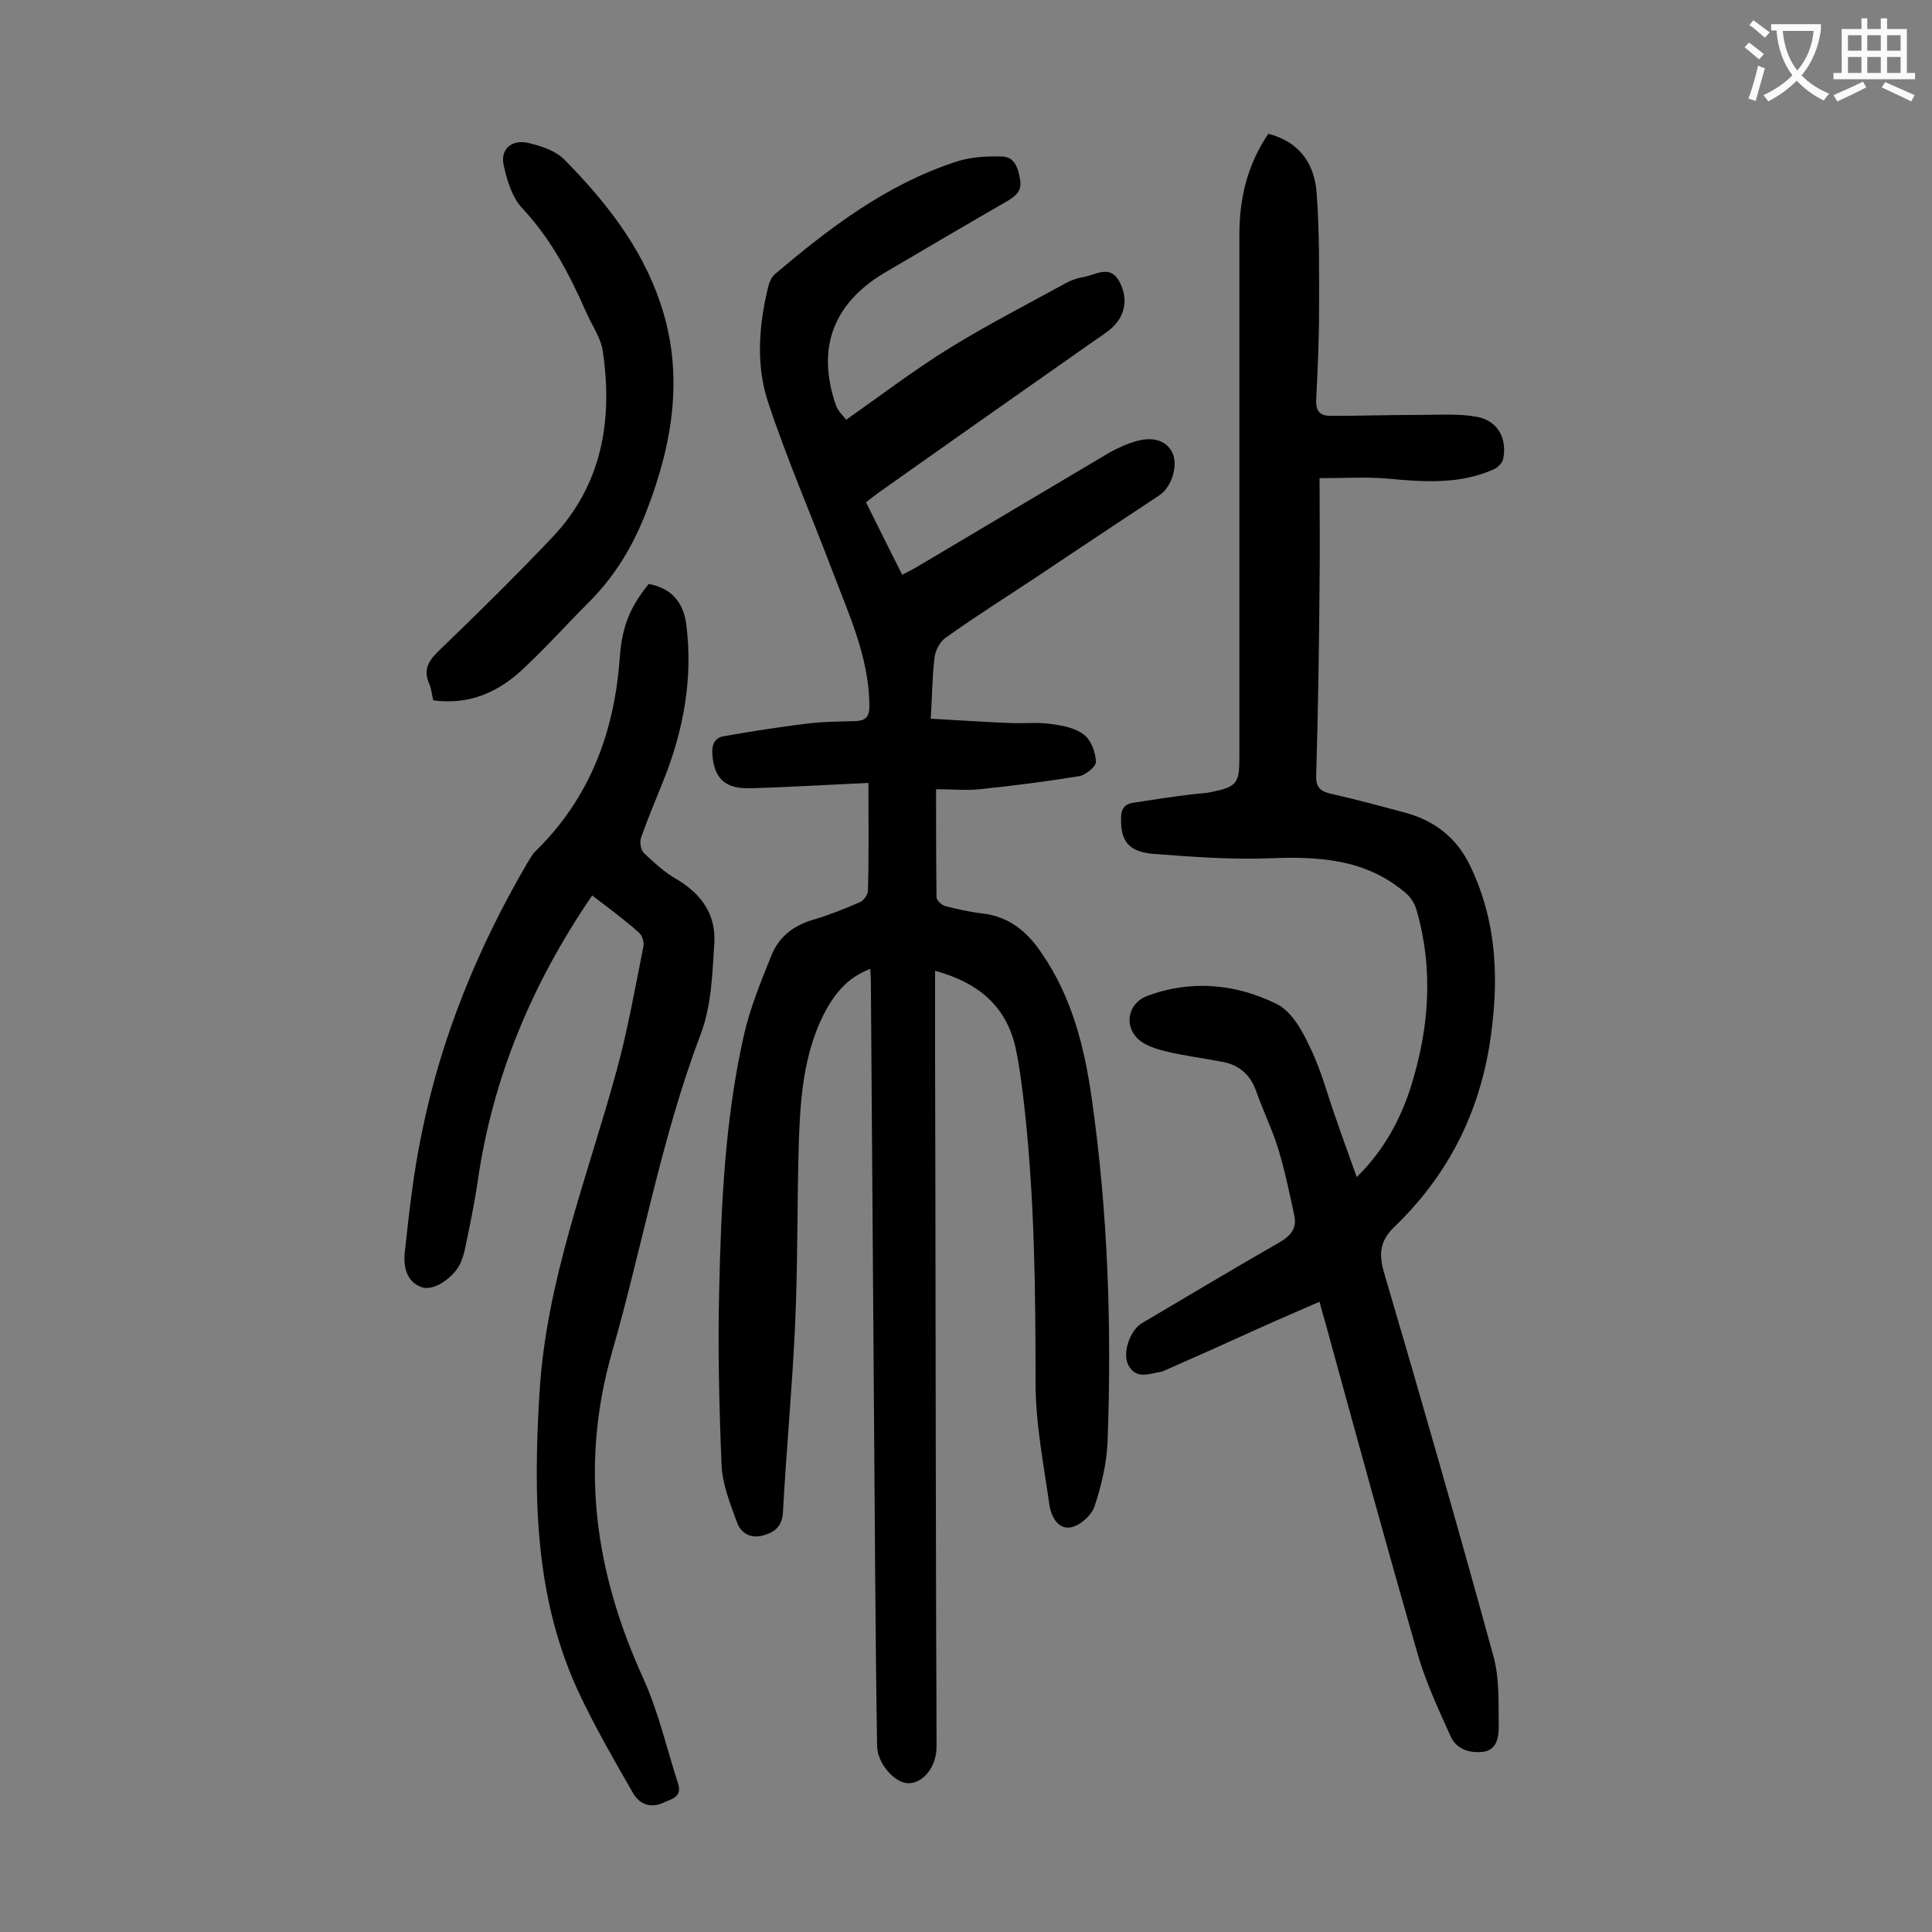 <svg enable-background="new 0 0 400 400" viewBox="0 0 400 400" xmlns="http://www.w3.org/2000/svg"><rect x="0" y="0" width="400" height="400" fill="#808080" stroke="none"/><g fill="#000001"><path d="m179.8 162.1c-9 .4-16.8.9-24.7 1.1-5 .1-7.2-2.1-7.6-6.8-.2-2 .3-3.7 2.5-4 5.7-1 11.5-1.9 17.2-2.6 3.2-.4 6.4-.4 9.6-.5 2.5 0 3.3-.9 3.2-3.6-.2-9.9-4.3-18.6-7.7-27.6-4.4-11.6-9.4-23.1-13.3-34.9-2.5-7.6-1.9-15.8 0-23.6.2-1 .7-2.2 1.4-2.8 11.3-9.6 23.1-18.6 37.5-23.3 3-1 6.4-1.2 9.6-1.1 2.6.1 3.3 2.4 3.7 4.8.4 2.3-.8 3.3-2.6 4.4-8.5 4.9-17 9.9-25.5 14.9-10.7 6.4-14.1 15.7-10 27.5.4 1.1 1.4 2 2.1 2.9 7.4-5.2 14.2-10.4 21.5-14.9 7.8-4.8 16-9 24-13.4 1.1-.6 2.3-1 3.4-1.2 2.8-.4 5.9-3 7.9 1.4 1.6 3.4.9 7-2.4 9.6-.8.6-1.6 1.2-2.4 1.7-15.1 10.6-30.2 21.2-45.3 31.9-.8.6-1.6 1.2-2.6 2 2.5 5 4.9 9.9 7.5 15 1.2-.6 2.1-1.1 3-1.6 13.3-7.9 26.6-15.8 39.9-23.7 1.8-1 3.8-1.9 5.7-2.4 3.6-1 6.3.1 7.4 2.6s-.2 6.9-2.7 8.6c-8.4 5.6-16.8 11.1-25.1 16.7-6.5 4.3-13 8.4-19.3 12.9-1.1.8-2 2.5-2.2 3.9-.5 4-.5 8.1-.8 12.8 5.7.3 11.2.7 16.6.9 2.8.1 5.6-.2 8.3.2 2.4.3 5 .8 6.8 2.2 1.5 1.1 2.4 3.6 2.5 5.6.1 1-2.2 2.8-3.5 3-6.8 1.1-13.7 2-20.6 2.7-2.7.3-5.5 0-9 0 0 7.7 0 15 .1 22.4 0 .6 1.1 1.6 1.8 1.8 2.4.6 5 1.2 7.5 1.5 5.7.6 9.5 3.8 12.5 8.3 6.2 9 8.8 19.3 10.3 29.8 3.4 23.7 4.2 47.6 3.3 71.5-.2 4.4-1.3 9-2.7 13.2-.6 1.8-2.9 3.9-4.8 4.3-2.7.6-4.1-2.2-4.5-4.4-1.2-8.5-2.9-17-2.9-25.6 0-18.7-.2-37.4-2.2-56-.5-4.4-1-8.8-1.9-13.1-1.9-8.8-7.8-13.7-16.7-16.1v18c.1 36.4.1 72.8.2 109.2 0 11.2.1 22.3.1 33.5 0 4-2.7 7.5-5.8 7.5-2.9 0-6.5-4.2-6.5-7.7-.2-11.6-.3-23.2-.4-34.8-.3-41.2-.6-82.5-.9-123.7 0-.7-.1-1.3-.1-2.4-4.9 1.8-7.6 5.4-9.7 9.5-4.1 8.2-4.8 17.2-5.1 26.1-.4 12.8-.2 25.7-.8 38.5s-1.8 25.6-2.5 38.4c-.2 3-1.7 4.1-4.1 4.8-2.5.7-4.6-.4-5.4-2.7-1.4-3.8-3-7.8-3.2-11.7-.5-12.1-.8-24.3-.5-36.4.4-17.7 1.2-35.4 5.1-52.7 1.3-5.8 3.6-11.3 5.8-16.8 1.5-3.6 4.4-5.9 8.3-7.1 3.4-1 6.7-2.3 9.9-3.7.8-.3 1.6-1.5 1.7-2.3.2-7.4.1-14.6.1-22.4z"/><path d="m262.6 27.7c6.6 1.7 9.6 6.4 10 12.3.6 8 .5 16.1.5 24.2 0 6.2-.3 12.4-.6 18.6-.1 2.4.9 3.3 3 3.3 6.2 0 12.3-.2 18.5-.2 3.9 0 8-.3 11.8.4 4.3.8 6.3 4.5 5.4 8.8-.2.8-1.2 1.8-2 2.1-7 3.1-14.4 2.6-21.8 1.9-4.5-.4-9-.1-14.2-.1 0 7.2.1 14.5 0 21.7-.1 13.3-.3 26.5-.7 39.8-.1 2.4.8 3.3 2.9 3.8 5.3 1.2 10.5 2.6 15.7 4 6.1 1.7 10.6 5.3 13.3 11 5.8 12.1 6 24.6 3.9 37.6-2.5 14.6-9 26.9-19.6 37.1-2.9 2.8-3.3 5.4-2.2 9.3 7.8 26.5 15.4 53 22.7 79.6 1.3 4.7 1 9.8 1.1 14.7 0 2.2-.5 4.8-3.3 5.1-2.7.3-5.5-.5-6.7-3.3-2.4-5.3-4.9-10.7-6.6-16.3-6.6-22.9-12.9-45.9-19.2-68.9-.4-1.4-.8-2.7-1.3-4.7-4.3 1.9-8.3 3.6-12.3 5.4-6.6 3-13.3 6-19.9 8.9-.2.1-.4.2-.6.2-2.4.4-5.2 1.7-6.8-1.4-1.3-2.5.4-7.3 2.9-8.7 9.5-5.6 19-11.3 28.6-16.8 2.2-1.3 3.4-2.9 2.9-5.3-1-4.7-2-9.5-3.4-14.1-1.3-4.1-3.2-8-4.6-12-1.2-3.2-3.4-5.1-6.6-5.8-4.1-.8-8.3-1.3-12.3-2.3-2-.5-4.4-1.3-5.7-2.7-2.8-3-1.6-7.3 2.1-8.7 9.1-3.4 18.3-2.5 26.7 1.6 3.2 1.5 5.5 5.7 7.1 9.2 2.3 4.7 3.6 9.9 5.4 14.9 1.3 3.8 2.7 7.6 4.2 11.8 5.7-5.6 9.1-12 11.3-19 3.7-11.9 4.6-24.1 1.1-36.2-.4-1.5-1.4-3-2.6-3.9-8.2-6.8-17.8-7.3-27.9-6.9-7.9.3-15.9-.3-23.8-.9-5.4-.4-7-2.7-6.9-7.4 0-1.9.7-2.9 2.5-3.2 3.9-.6 7.8-1.2 11.8-1.7 1.4-.2 2.9-.2 4.3-.5 5.4-1.1 5.9-1.8 5.9-7.2 0-36.1 0-72.1 0-108.2 0-7.5 1.6-14.4 6-20.9z"/><path d="m122.6 185.4c-12.5 18.3-20.6 37.7-23.7 59.2-.7 4.8-1.7 9.5-2.7 14.3-.2.9-.5 1.7-.8 2.5-1.4 3.1-5.6 6-8.1 5.1-3.2-1.1-3.8-4.4-3.5-7.2.9-8.2 1.8-16.5 3.5-24.6 4-19.9 11.6-38.4 21.8-55.9.6-.9 1.1-2 1.9-2.7 11.1-10.9 16.2-24.5 17.3-39.8.5-6.7 2.1-10.5 6-15.4 4.4.8 7.2 3.5 7.8 8.5 1.4 11.1-.6 21.8-4.7 32.1-1.6 4-3.3 8-4.7 12-.3.9 0 2.5.6 3.1 2.1 2 4.4 4.1 6.9 5.5 5 3 8 7.2 7.7 13-.4 6.4-.6 13.3-2.9 19.2-8.1 21.4-12 43.8-18.3 65.7-6.7 23.5-3.5 45.5 6.4 67.3 3.2 7 4.9 14.6 7.3 22 .9 2.8-1.5 3.2-3 3.9-2.5 1.2-4.9.5-6.3-1.9-3.8-6.6-7.6-13.2-10.9-20.1-9.6-20-9.8-41.3-8.5-62.9 1.4-23.3 10-44.7 16-66.8 2.3-8.4 3.8-17 5.5-25.5.2-.9-.2-2.3-.9-2.9-3-2.7-6.3-5.1-9.7-7.7z"/><path d="m89.7 145c-.3-1.2-.4-2.5-.9-3.6-1.2-2.9 0-4.7 2.2-6.8 8-7.7 15.8-15.4 23.4-23.4 10.3-10.9 12.5-24.3 10.4-38.5-.4-2.8-2.3-5.4-3.5-8.2-3.4-7.7-7.2-15-13.1-21.3-2.1-2.2-3.2-5.7-3.9-8.9-.8-3.4 1.6-5.5 5.1-4.7 2.6.6 5.6 1.6 7.4 3.4 8.5 8.6 16 18.1 19.9 29.7 5 14.7 2.6 29-2.8 43-2.7 7.1-6.5 13.5-11.9 18.9-4.5 4.5-8.8 9.3-13.5 13.7-5.2 5-11.3 7.7-18.8 6.7z"/></g><path d="m362.1 8.8c1.1.8 2.1 1.6 3.1 2.4l-1 1.1c-1.3-1.1-2.3-2-3-2.5zm1.9 4.8c.5.2.9.4 1.4.5-.6 2.3-1.3 4.5-1.9 6.8l-1.5-.5c.8-2.1 1.4-4.3 2-6.8zm-1-9.4c1.3.9 2.4 1.8 3.4 2.5l-1 1.1c-1.4-1.2-2.4-2.1-3.2-2.6zm3.7 2.2v-1.4h10.3v1.2c-.5 3.6-1.8 6.8-4 9.4 1.5 1.6 3.4 2.8 5.7 3.8-.3.4-.7.8-1.1 1.4-2.3-1.1-4.1-2.5-5.6-4.1-1.6 1.6-3.6 3.1-5.9 4.3-.3-.5-.7-.9-1-1.3 2.4-1.1 4.4-2.5 6-4.1-1.9-2.5-3-5.6-3.3-9.3h-1.1zm8.8 0h-6.4c.3 3.3 1.3 6 3 8.2 2-2.3 3.1-5.1 3.4-8.2z" fill="#fafafb"/><path d="m385.3 3.8h1.3v2.2h2.8v-2.2h1.3v2.2h4.1v9.1h1.7v1.3h-16.9v-1.3h1.7v-9.1h4.1v-2.2zm.4 13.1.7 1.2c-1.8.9-3.8 1.9-6 2.9-.2-.4-.5-.8-.8-1.3 2.3-1 4.3-1.9 6.1-2.8zm-3.1-6.4h2.8v-3.2h-2.8zm0 4.6h2.8v-3.3h-2.8zm4-4.6h2.8v-3.2h-2.8zm0 4.6h2.8v-3.3h-2.8zm3.7 1.9c2.1.9 4.1 1.8 6.1 2.7l-.7 1.3c-2.2-1.1-4.2-2-6.1-2.9zm3.2-9.7h-2.8v3.2h2.8zm-2.8 7.8h2.8v-3.3h-2.8z" fill="#fafafb"/></svg>